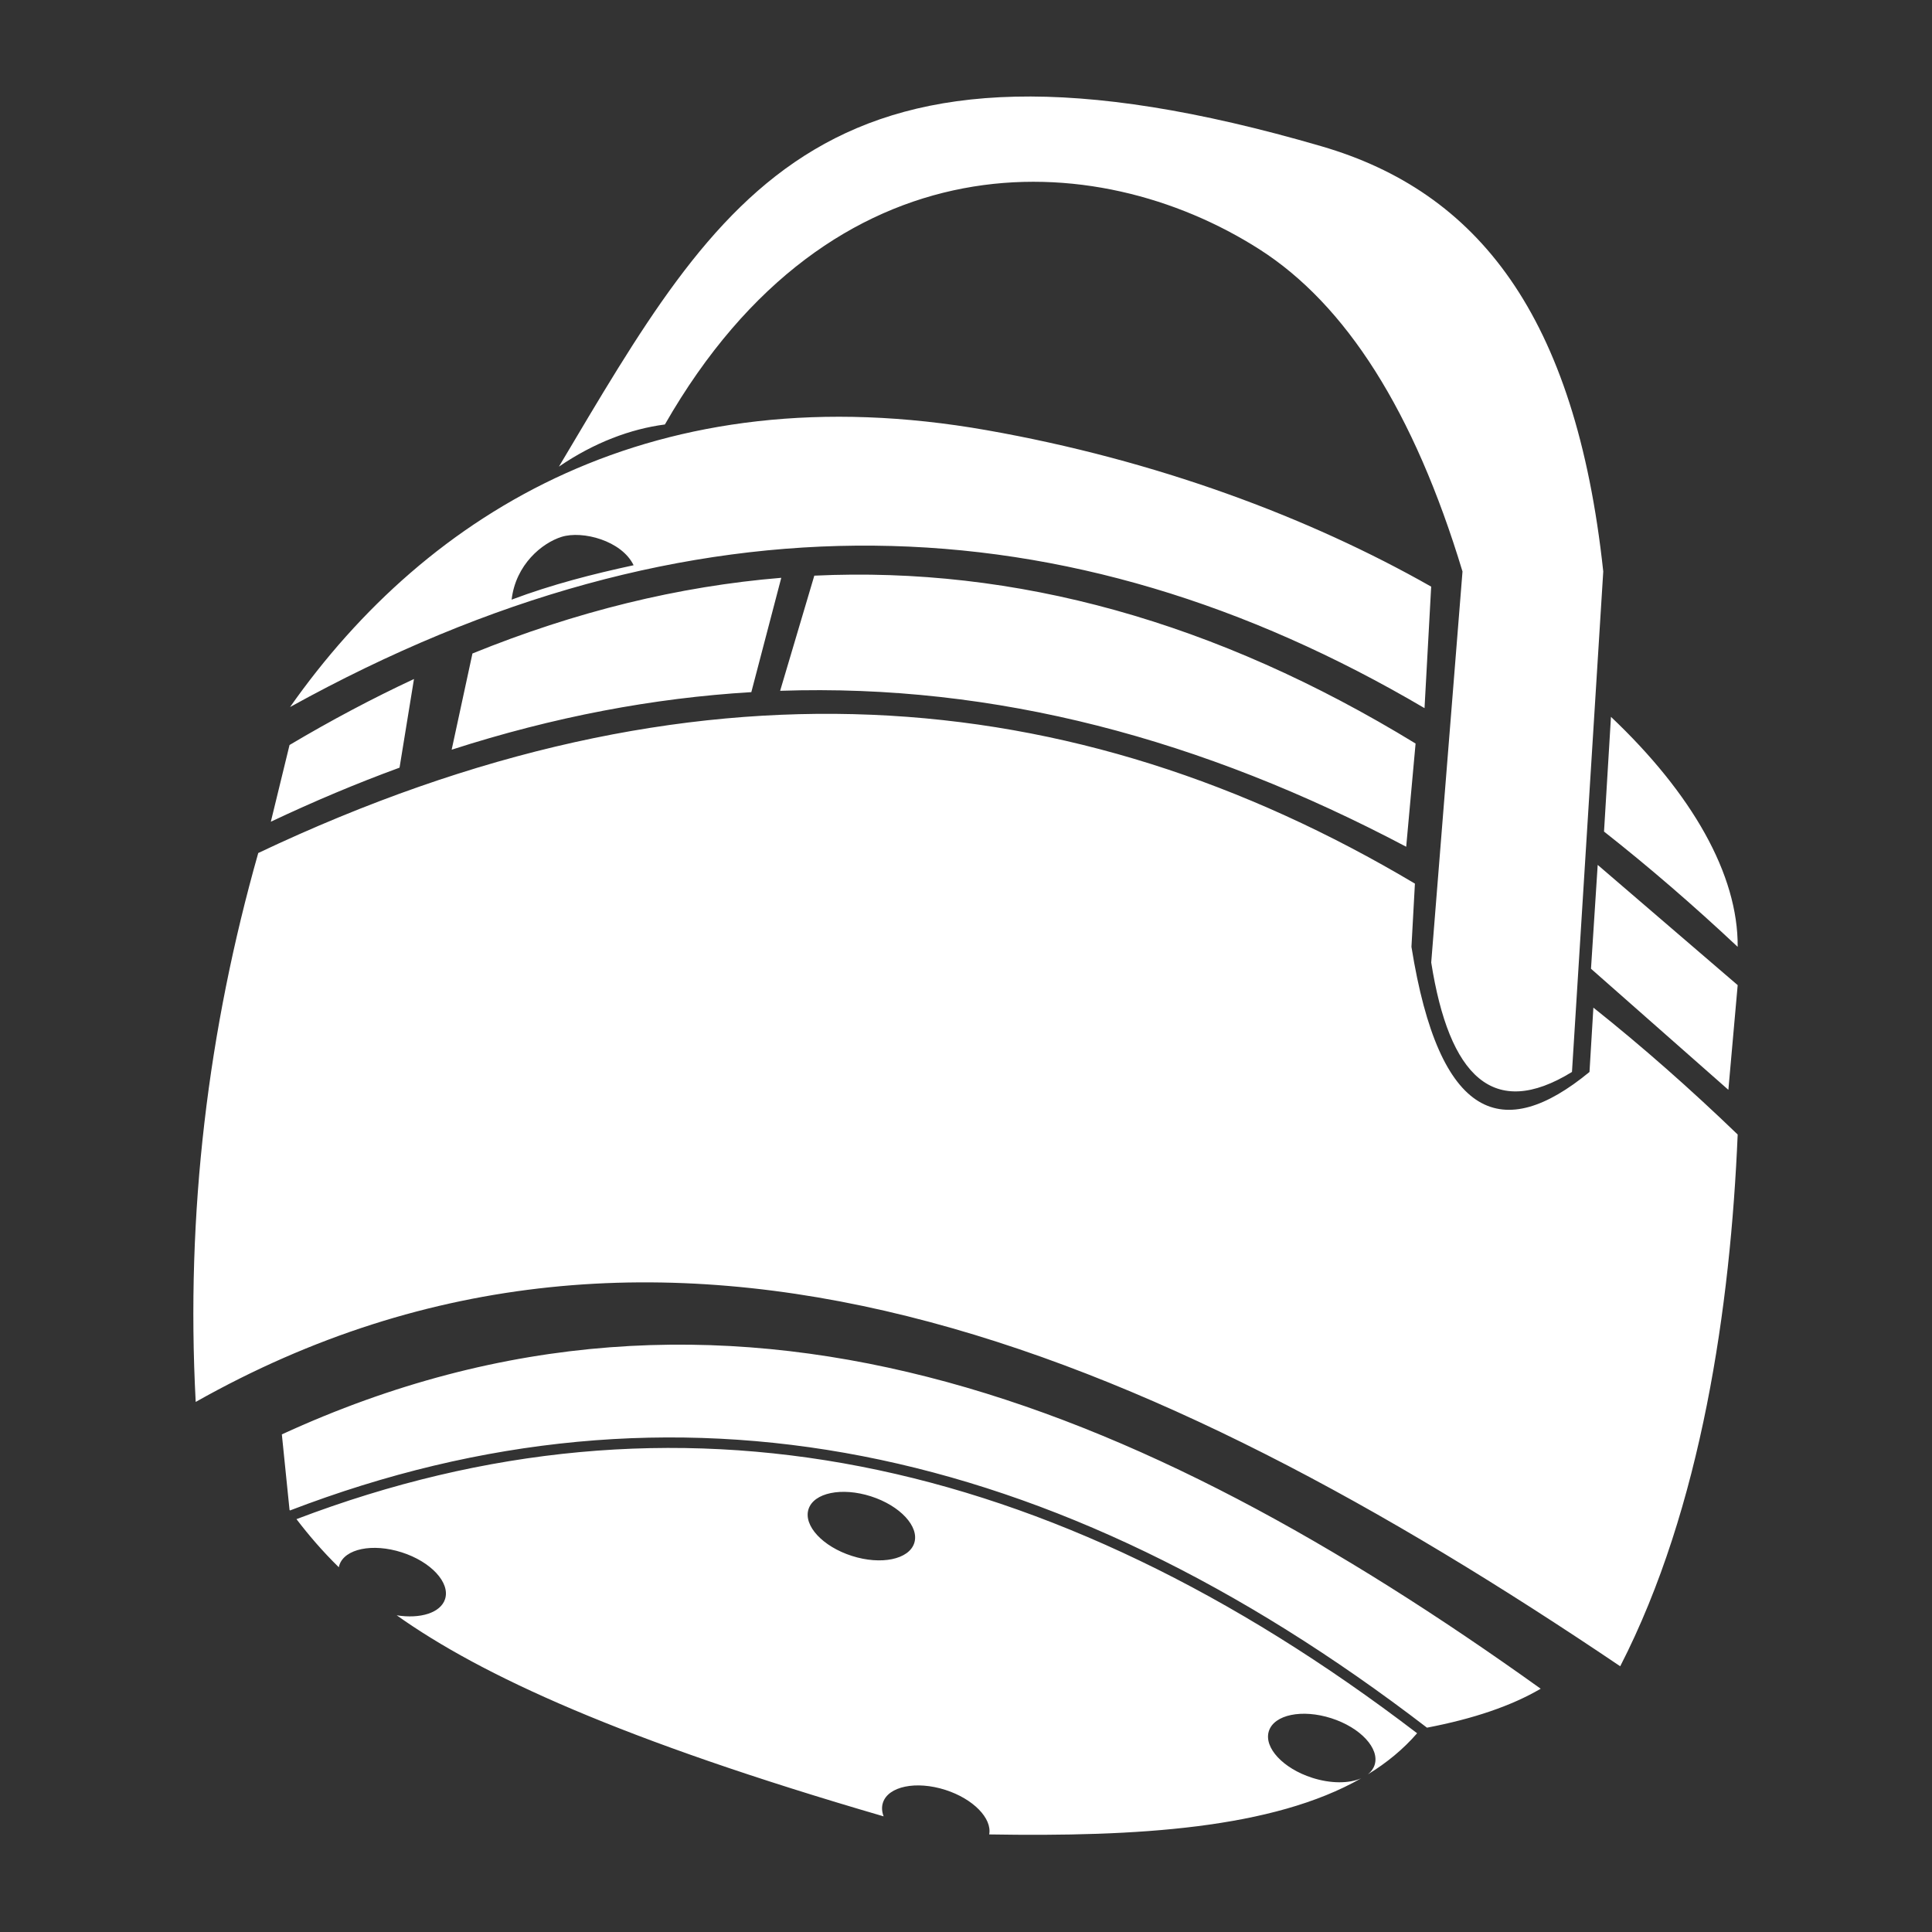 <?xml version="1.0" encoding="UTF-8" standalone="no"?>
<!DOCTYPE svg PUBLIC "-//W3C//DTD SVG 1.1//EN" "http://www.w3.org/Graphics/SVG/1.1/DTD/svg11.dtd">
<svg width="100%" height="100%" viewBox="0 0 1000 1000" version="1.1" xmlns="http://www.w3.org/2000/svg" xmlns:xlink="http://www.w3.org/1999/xlink" xml:space="preserve" xmlns:serif="http://www.serif.com/" style="fill-rule:evenodd;clip-rule:evenodd;stroke-linejoin:round;stroke-miterlimit:2;">
    <rect x="0" y="0" width="1000" height="1000" fill="#333333" stroke="none"/>
    <g transform="matrix(1.619,0,0,1.619,-384.408,-108.945)">
        <path d="M345.752,568.345C340.473,563.173 336.116,558.063 332.218,552.964C453.367,506.809 572.741,531.437 690.489,621.417C686.059,626.53 680.772,630.875 674.746,634.559C675.779,633.739 676.524,632.73 676.902,631.549C678.586,626.293 672.379,619.6 663.05,616.612C653.722,613.625 644.781,615.466 643.098,620.722C641.414,625.979 647.621,632.672 656.95,635.659C662.932,637.575 668.755,637.505 672.607,635.822C644.304,651.952 600.894,654.558 553.685,653.761C554.645,648.625 548.578,642.379 539.658,639.522C530.329,636.534 521.389,638.376 519.705,643.632C519.262,645.015 519.366,646.497 519.929,647.986C436.016,623.541 391.274,602.903 364.262,583.706C371.816,584.924 378.315,582.917 379.725,578.516C381.408,573.259 375.201,566.566 365.872,563.579C356.544,560.591 347.603,562.433 345.92,567.689C345.851,567.905 345.795,568.124 345.752,568.345ZM330.14,550.19C453.062,503.013 574.189,527.924 693.643,619.634C708.553,616.781 720.693,612.64 730,607.181C601.565,515.221 469.856,460.406 327.543,525.869L330,550L330.14,550.19ZM746.844,389.433C762.467,401.867 777.837,415.413 792.976,430C790.672,484.731 781.488,549.236 755.423,600C605.378,498.744 449.708,431.032 300,515.493C296.783,454.83 303.996,396.452 320,340C459.087,274.108 580.547,284.768 689.787,349.786L688.68,370C697.568,425.664 718.04,432.707 745.6,410L746.844,389.433ZM515.872,545.669C525.201,548.657 531.408,555.35 529.725,560.606C528.041,565.862 519.101,567.704 509.772,564.716C500.444,561.728 494.237,555.035 495.92,549.779C497.603,544.523 506.544,542.681 515.872,545.669ZM740,410C714.814,425.493 700.736,411.37 695,375L705,250C689.54,198.853 667.729,164.616 640,146.946C587.656,113.592 503.394,109.778 450,203C439.083,204.418 427.416,208.763 416.124,216.471C468.071,129.196 500.67,67.599 660,114.081C709.663,128.569 741.165,167.795 750,250L740,410ZM748.222,343.801L746.081,377L790,415.711L792.976,382.243L748.222,343.801ZM752.463,296.466C778.38,321.005 793.16,346.887 792.975,370C778.828,356.726 764.581,344.427 750.246,333.143L752.463,296.466ZM497.772,251.331L486.848,288.141C555.704,285.817 621.879,303.59 687,338L690,305C626.145,265.944 562.069,248.293 497.772,251.331ZM369.787,284.372C356.53,290.556 343.269,297.59 330,305.469L324.022,330C337.876,323.445 351.591,317.689 365.172,312.712L369.787,284.372ZM487.21,252.017C454.357,254.725 421.445,262.823 388.479,276.215L381.834,306.973C414.426,296.467 446.311,290.439 477.636,288.571L487.21,252.017ZM692.859,293.686C578.893,226.602 458.415,222.368 330.166,293.334C374.223,230.669 447.03,186.136 552.938,204.832C606.972,214.37 655.749,232.57 694.986,254.84L692.859,293.686ZM440,248C427.053,250.792 413.938,254.134 401,259C402.313,247.76 410.761,240.857 417,238.919C423.68,236.844 436.191,240.13 440,248Z" style="fill:white;"/>
    </g>
</svg>
